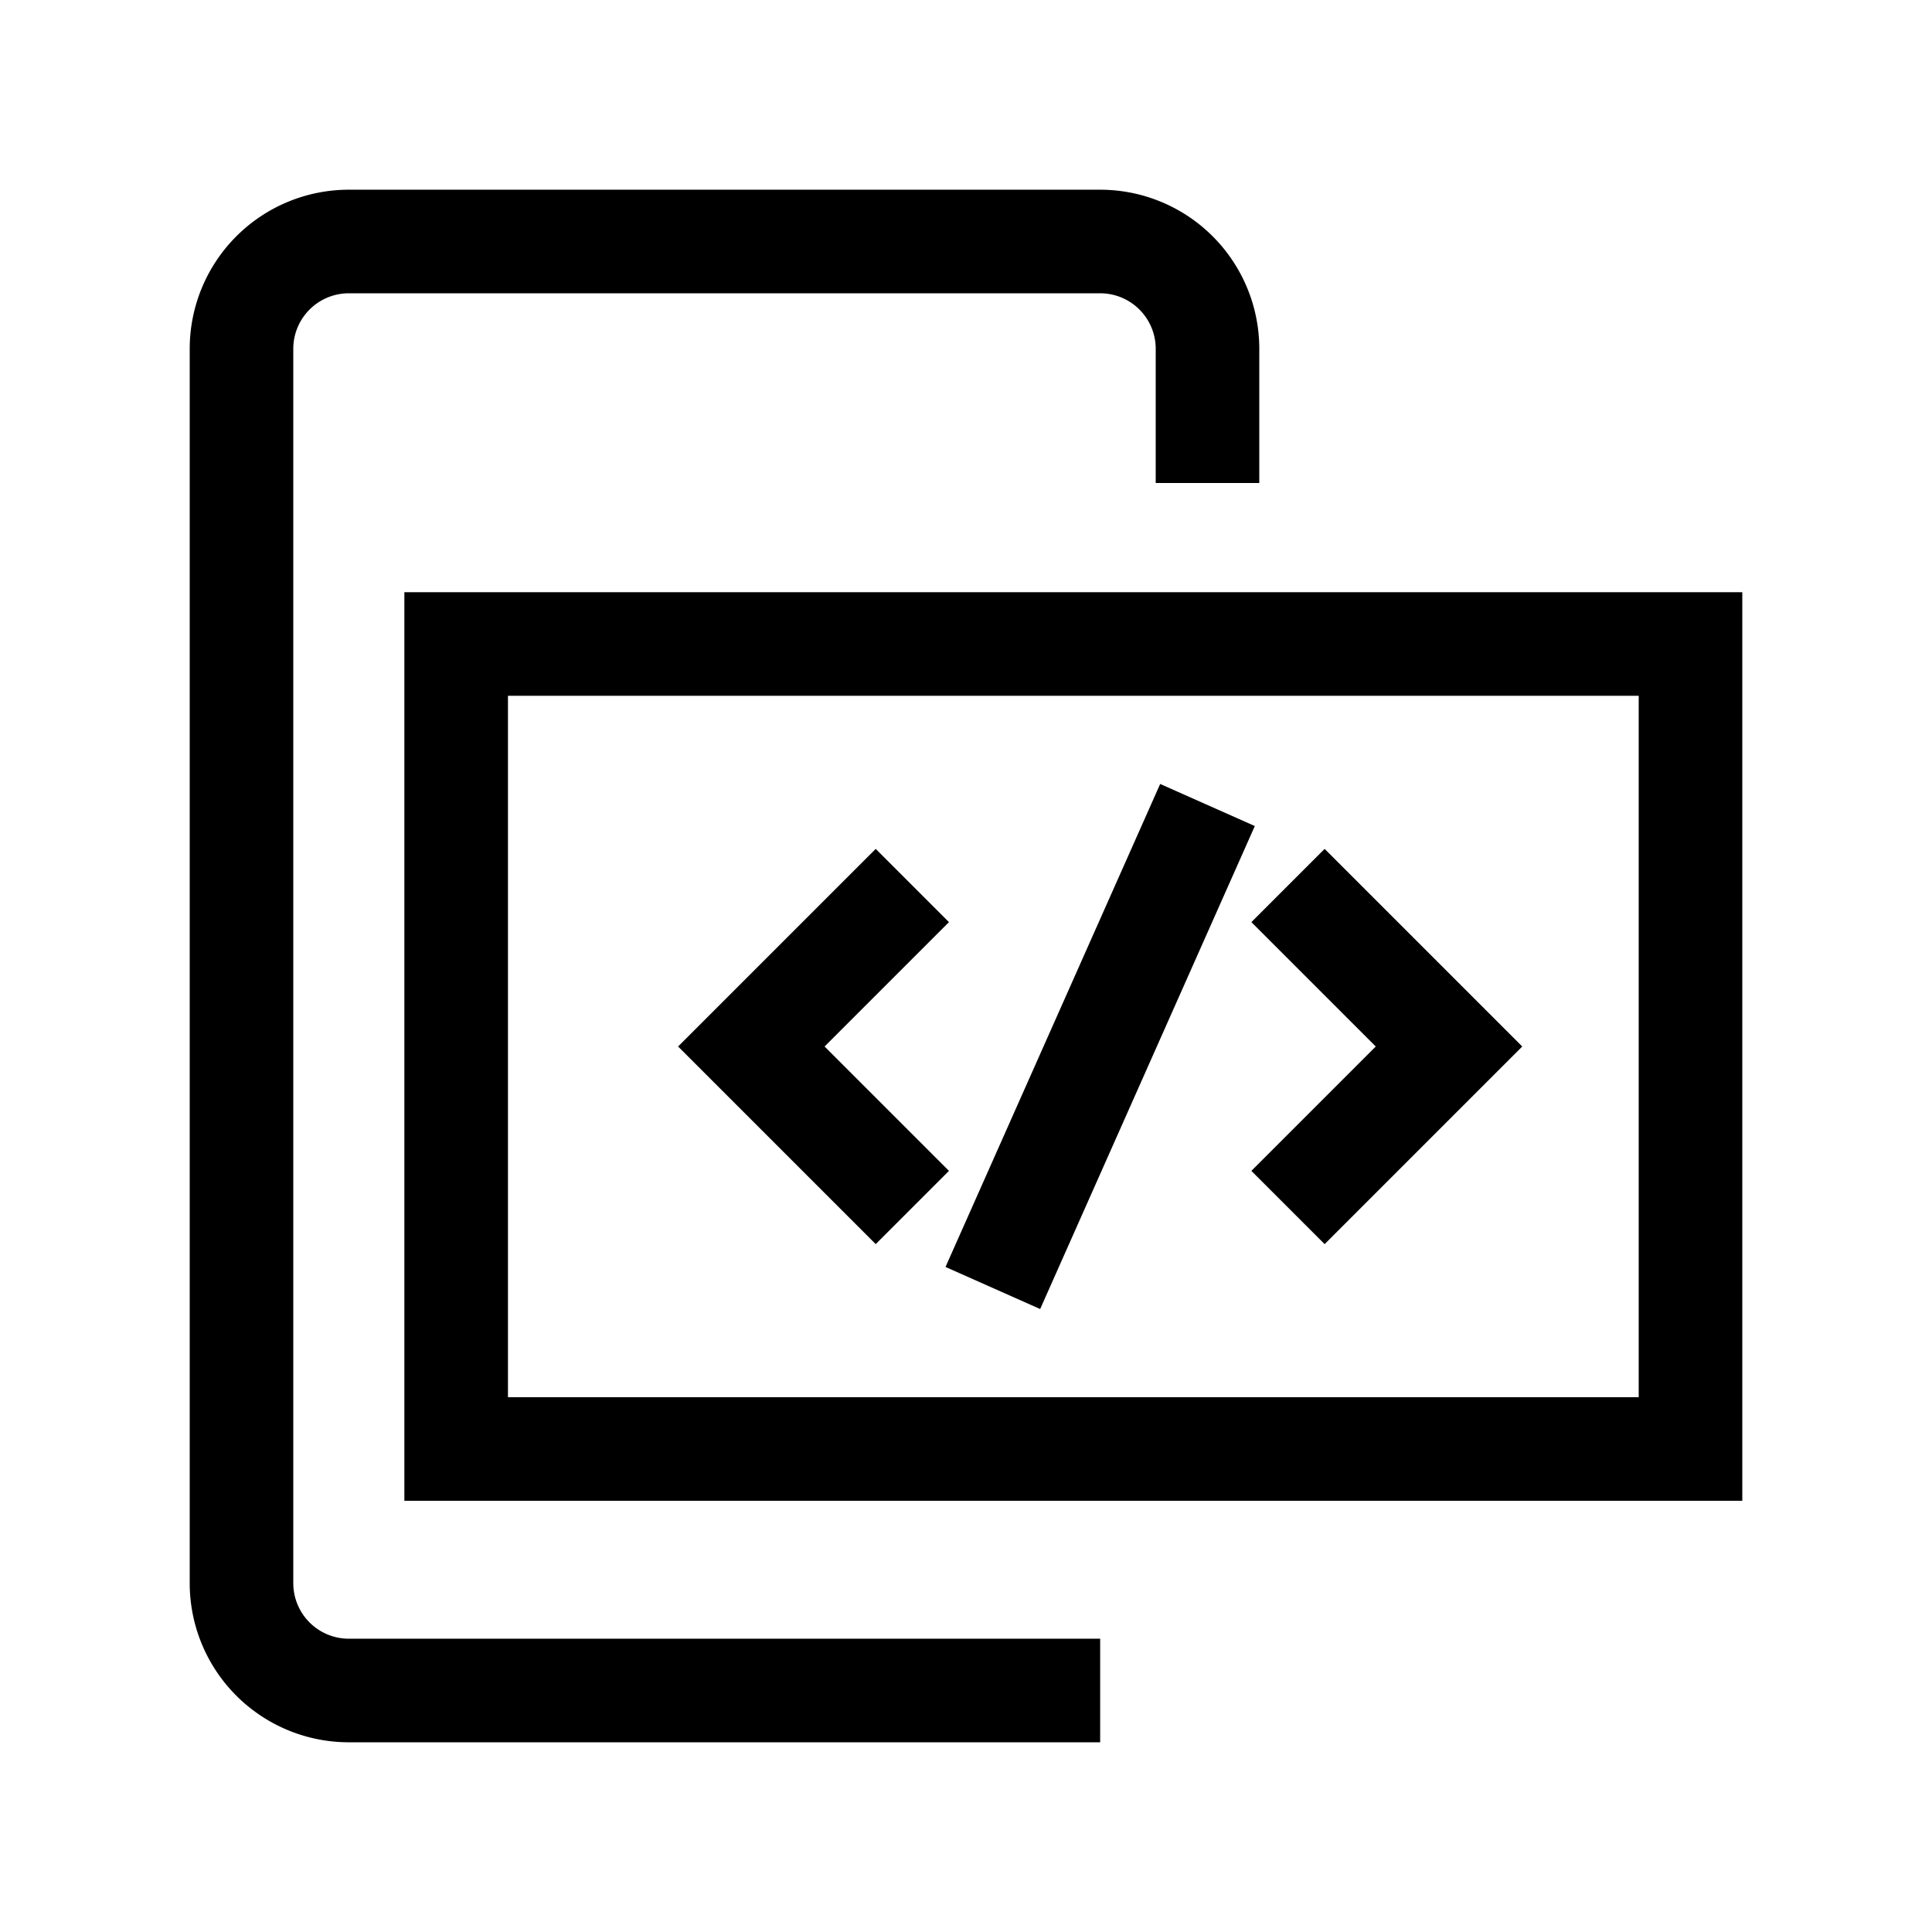 <svg xmlns="http://www.w3.org/2000/svg" viewBox="0 0 36 36"><defs><style>.svg-embed-1{fill:none;stroke:#000;stroke-miterlimit:10;stroke-width:1.93px;}</style></defs><g id="icon"><path class="svg-embed-1" d="M20.5,31.5H6.5a2,2,0,0,1-2-2V6.5a2,2,0,0,1,2-2h14a2,2,0,0,1,2,2V9"/><polyline class="svg-embed-1" points="17 16.5 14 19.5 17 22.5"/><polyline class="svg-embed-1" points="24 22.5 27 19.5 24 16.5"/><line class="svg-embed-1" x1="18.5" y1="24" x2="22.5" y2="15"/><rect class="svg-embed-1" x="8.5" y="12" width="23" height="15"/></g></svg>